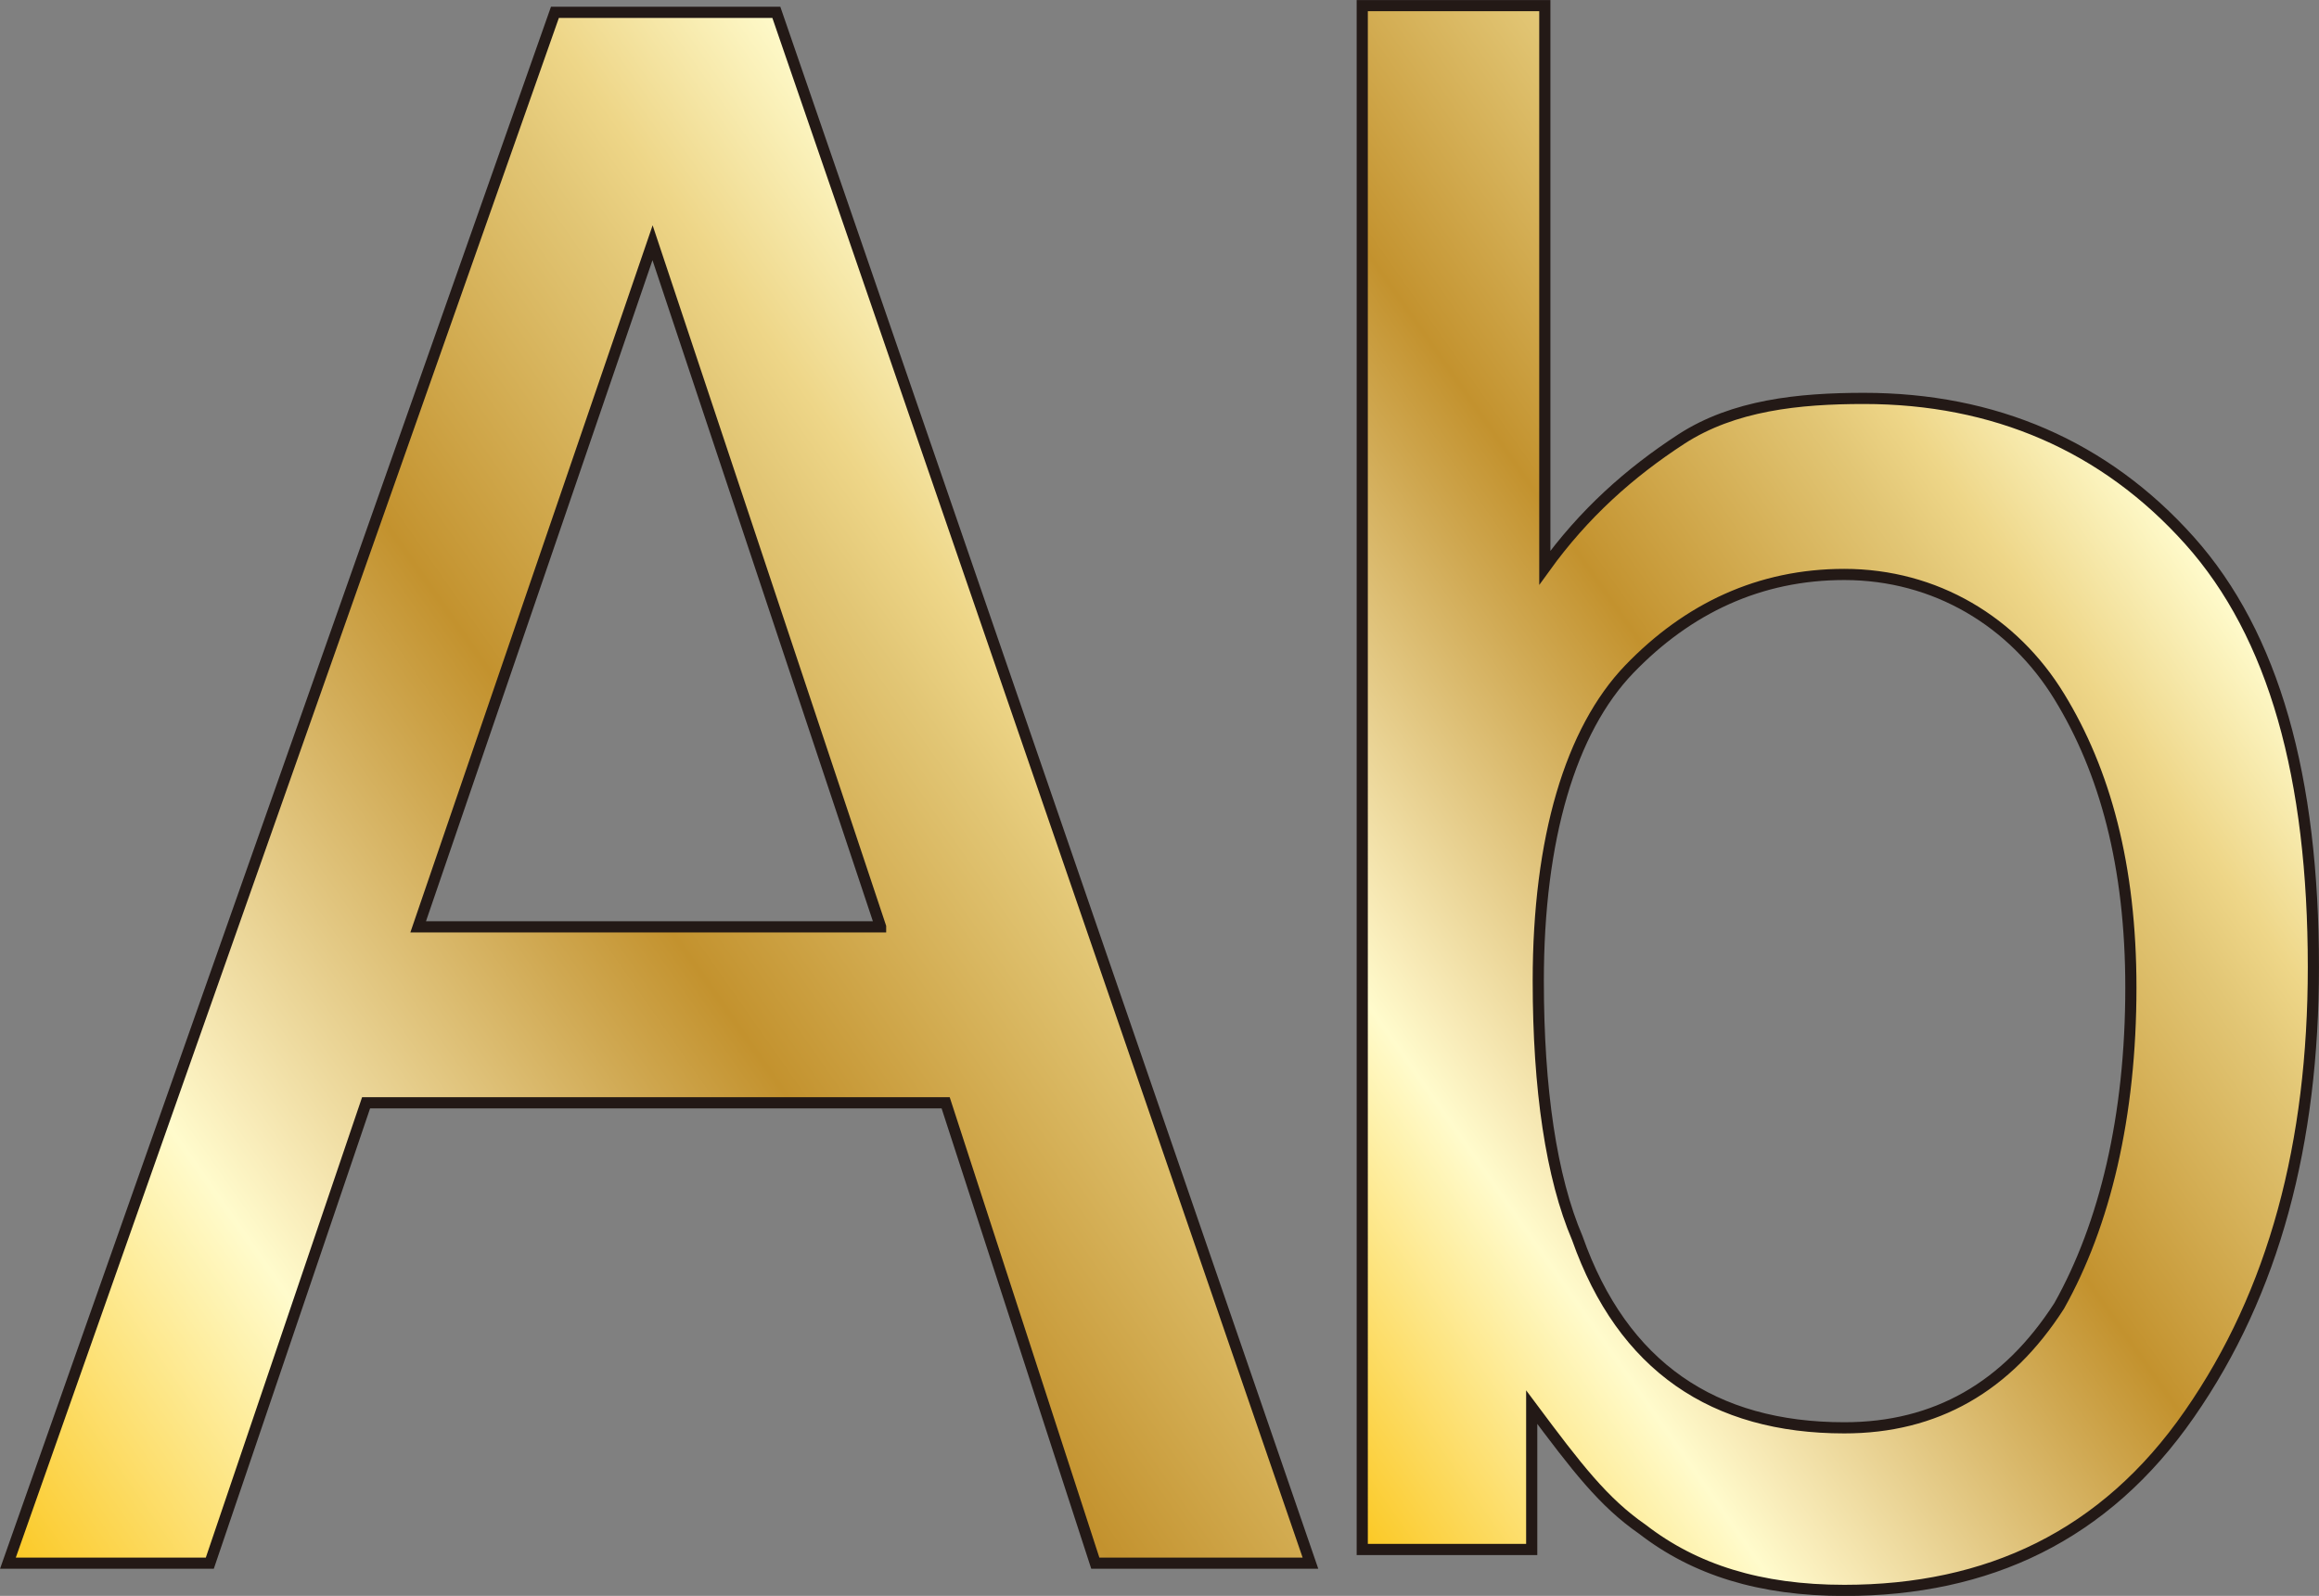 <?xml version="1.0" encoding="utf-8"?>
<!-- Generator: Adobe Illustrator 16.0.0, SVG Export Plug-In . SVG Version: 6.00 Build 0)  -->
<!DOCTYPE svg PUBLIC "-//W3C//DTD SVG 1.1//EN" "http://www.w3.org/Graphics/SVG/1.1/DTD/svg11.dtd">
<svg version="1.1" id="Layer_1" xmlns="http://www.w3.org/2000/svg" xmlns:xlink="http://www.w3.org/1999/xlink" x="0px" y="0px"
	 width="32.186px" height="22.155px" viewBox="-7.672 -5.497 32.186 22.155" enable-background="new -7.672 -5.497 32.186 22.155"
	 xml:space="preserve">
<rect x="-7.672" y="-5.497" width="32.186" height="22.155" fill="#808080" stroke="none"/>
<g>
	
		<linearGradient id="SVGID_1_" gradientUnits="userSpaceOnUse" x1="167.352" y1="-183.384" x2="207.222" y2="-155.466" gradientTransform="matrix(0.435 0 0 -0.435 -81.249 -64.753)">
		<stop  offset="0.006" style="stop-color:#FBC926"/>
		<stop  offset="0.253" style="stop-color:#FFFBCC"/>
		<stop  offset="0.299" style="stop-color:#F8EBB8"/>
		<stop  offset="0.39" style="stop-color:#E7CF8E"/>
		<stop  offset="0.516" style="stop-color:#D0A953"/>
		<stop  offset="0.596" style="stop-color:#C3922E"/>
		<stop  offset="0.814" style="stop-color:#E2C675"/>
		<stop  offset="0.871" style="stop-color:#EED688"/>
		<stop  offset="1" style="stop-color:#FFFBCC"/>
	</linearGradient>
	<path fill="url(#SVGID_1_)" stroke="#231916" stroke-width="0.155" stroke-miterlimit="10" d="M0.03-5.326h3.073l7.413,21.53H7.53
		L5.453,9.813h-8.044l-2.169,6.391h-2.802L0.03-5.326z M4.55,7.369L1.385-2.127l-3.253,9.497H4.55z"/>
	
		<linearGradient id="SVGID_2_" gradientUnits="userSpaceOnUse" x1="204.566" y1="-174.206" x2="237.383" y2="-151.227" gradientTransform="matrix(0.435 0 0 -0.435 -81.249 -64.753)">
		<stop  offset="0.006" style="stop-color:#FBC926"/>
		<stop  offset="0.253" style="stop-color:#FFFBCC"/>
		<stop  offset="0.299" style="stop-color:#F8EBB8"/>
		<stop  offset="0.39" style="stop-color:#E7CF8E"/>
		<stop  offset="0.516" style="stop-color:#D0A953"/>
		<stop  offset="0.596" style="stop-color:#C3922E"/>
		<stop  offset="0.814" style="stop-color:#E2C675"/>
		<stop  offset="0.871" style="stop-color:#EED688"/>
		<stop  offset="1" style="stop-color:#FFFBCC"/>
	</linearGradient>
	<path fill="url(#SVGID_2_)" stroke="#231916" stroke-width="0.155" stroke-miterlimit="10" d="M11.326-5.419h2.443v7.803
		c0.543-0.753,1.175-1.317,1.897-1.787c0.725-0.469,1.627-0.563,2.531-0.563c1.806,0,3.343,0.657,4.52,1.973
		c1.175,1.315,1.719,3.29,1.719,5.922c0,2.443-0.544,4.513-1.719,6.203c-1.175,1.696-2.802,2.45-4.791,2.45
		c-1.173,0-2.077-0.287-2.802-0.848c-0.543-0.377-0.905-0.849-1.537-1.696v1.976h-2.352V-5.419H11.326z M20.908,12.632
		c0.633-1.128,0.995-2.631,0.995-4.419c0-1.691-0.36-3.007-0.995-4.042c-0.634-1.036-1.717-1.693-2.983-1.693
		c-1.175,0-2.17,0.47-2.984,1.315c-0.814,0.847-1.263,2.35-1.263,4.327c0,1.503,0.181,2.727,0.542,3.572
		c0.631,1.787,1.896,2.633,3.705,2.633C19.193,14.326,20.185,13.758,20.908,12.632z"/>
</g>
</svg>
